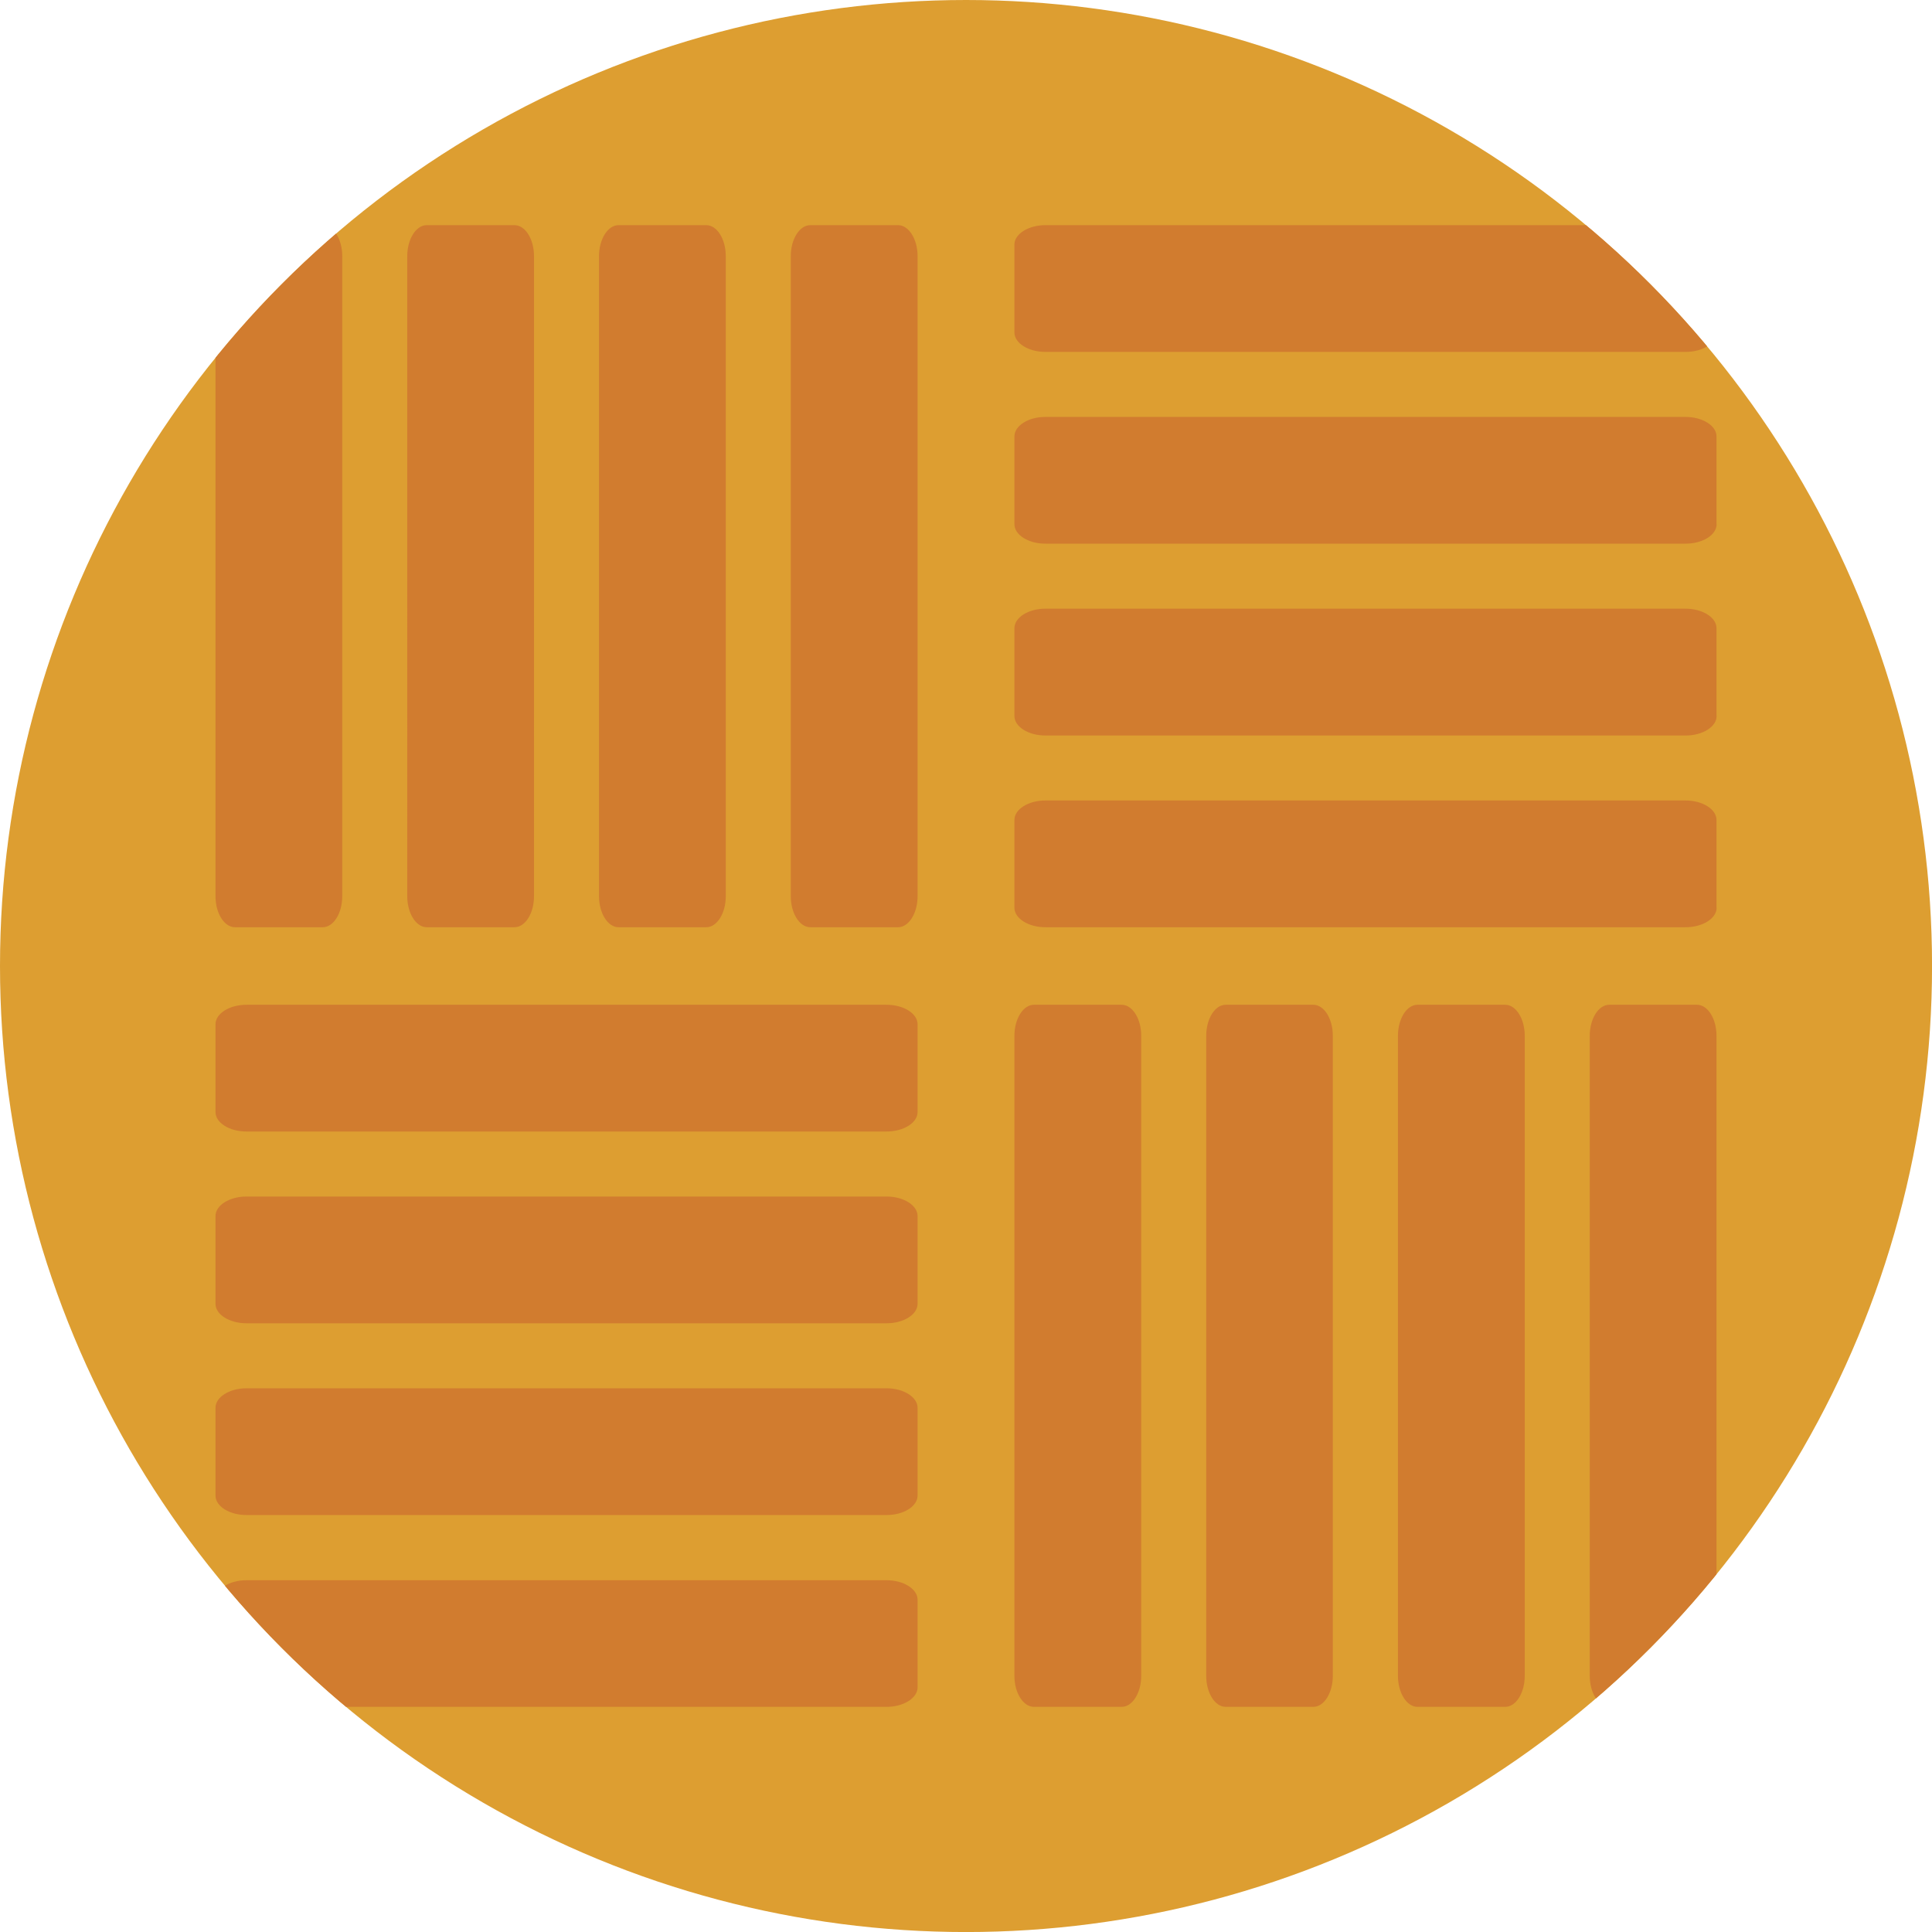 <svg xmlns="http://www.w3.org/2000/svg" xmlns:xlink="http://www.w3.org/1999/xlink" viewBox="0 0 472.21 472.21"><defs><style>.a{fill:none;}.b{fill:#dd9e31;}.c{clip-path:url(#a);}.d{fill:#d17c2f;fill-rule:evenodd;}</style><clipPath id="a"><circle class="a" cx="236.11" cy="236.11" r="236.11"/></clipPath></defs><title>souvenir</title><circle class="b" cx="236.11" cy="236.11" r="236.11"/><g class="c"><path class="d" d="M414.77,245.58H393.32c-2.62,0-4.76,3.41-4.76,7.57V409.61c0,4.16,2.14,7.57,4.76,7.57h21.45c2.63,0,4.77-3.41,4.77-7.57V253.15c0-4.16-2.14-7.57-4.77-7.57Zm-190.5,4.77V271.8c0,2.62-3.41,4.76-7.58,4.76H60.24c-4.16,0-7.57-2.14-7.57-4.76V250.35c0-2.63,3.41-4.77,7.57-4.77H216.69c4.17,0,7.58,2.14,7.58,4.77Zm0,140.61v21.45c0,2.62-3.41,4.77-7.58,4.77H60.24c-4.16,0-7.57-2.15-7.57-4.77V391c0-2.62,3.41-4.77,7.57-4.77H216.69c4.17,0,7.58,2.15,7.58,4.77Zm0-46.87v21.45c0,2.62-3.41,4.76-7.58,4.76H60.24c-4.16,0-7.57-2.14-7.57-4.76V344.09c0-2.62,3.41-4.77,7.57-4.77H216.69c4.17,0,7.58,2.15,7.58,4.77Zm0-46.87v21.45c0,2.62-3.41,4.76-7.58,4.76H60.24c-4.16,0-7.57-2.14-7.57-4.76V297.22c0-2.62,3.41-4.77,7.57-4.77H216.69c4.17,0,7.58,2.15,7.58,4.77Zm-4.77-70.59H198.05c-2.62,0-4.77-3.41-4.77-7.57V62.6c0-4.16,2.15-7.57,4.77-7.57H219.5c2.62,0,4.77,3.41,4.77,7.57V219.06c0,4.16-2.15,7.57-4.77,7.57Zm-140.61,0H57.44c-2.63,0-4.77-3.41-4.77-7.57V62.6c0-4.16,2.14-7.57,4.77-7.57H78.89c2.62,0,4.76,3.41,4.76,7.57V219.06c0,4.16-2.14,7.57-4.76,7.57Zm46.86,0H104.3c-2.61,0-4.76-3.41-4.76-7.57V62.6c0-4.16,2.15-7.57,4.76-7.57h21.45c2.63,0,4.77,3.41,4.77,7.57V219.06c0,4.16-2.14,7.57-4.77,7.57Zm46.88,0H151.18c-2.62,0-4.77-3.41-4.77-7.57V62.6c0-4.16,2.15-7.57,4.77-7.57h21.45c2.62,0,4.76,3.41,4.76,7.57V219.06c0,4.16-2.14,7.57-4.76,7.57Zm246.91-4.77V200.41c0-2.62-3.41-4.76-7.57-4.76H255.51c-4.16,0-7.57,2.14-7.57,4.76v21.45c0,2.62,3.41,4.77,7.57,4.77H412c4.16,0,7.57-2.15,7.57-4.77Zm0-140.61V59.79c0-2.61-3.41-4.76-7.57-4.76H255.51c-4.16,0-7.57,2.15-7.57,4.76V81.25c0,2.62,3.41,4.76,7.57,4.76H412c4.16,0,7.57-2.14,7.57-4.76Zm0,46.87V106.67c0-2.62-3.41-4.77-7.57-4.77H255.51c-4.16,0-7.57,2.15-7.57,4.77v21.45c0,2.62,3.41,4.76,7.57,4.76H412c4.16,0,7.57-2.14,7.57-4.76Zm0,46.87V153.54c0-2.62-3.41-4.77-7.57-4.77H255.51c-4.16,0-7.57,2.15-7.57,4.77V175c0,2.62,3.41,4.77,7.57,4.77H412c4.16,0,7.57-2.15,7.57-4.77ZM274.16,245.58H252.71c-2.62,0-4.77,3.41-4.77,7.57V409.61c0,4.16,2.15,7.57,4.77,7.57h21.45c2.62,0,4.77-3.41,4.77-7.57V253.15c0-4.16-2.15-7.57-4.77-7.57Zm46.87,0H299.58c-2.62,0-4.76,3.41-4.76,7.57V409.61c0,4.16,2.14,7.57,4.76,7.57H321c2.62,0,4.76-3.41,4.76-7.57V253.15c0-4.16-2.14-7.57-4.76-7.57Zm46.87,0H346.45c-2.62,0-4.77,3.41-4.77,7.57V409.61c0,4.16,2.15,7.57,4.77,7.57H367.9c2.62,0,4.77-3.41,4.77-7.57V253.15C372.67,249,370.52,245.58,367.9,245.58Z"/></g></svg>